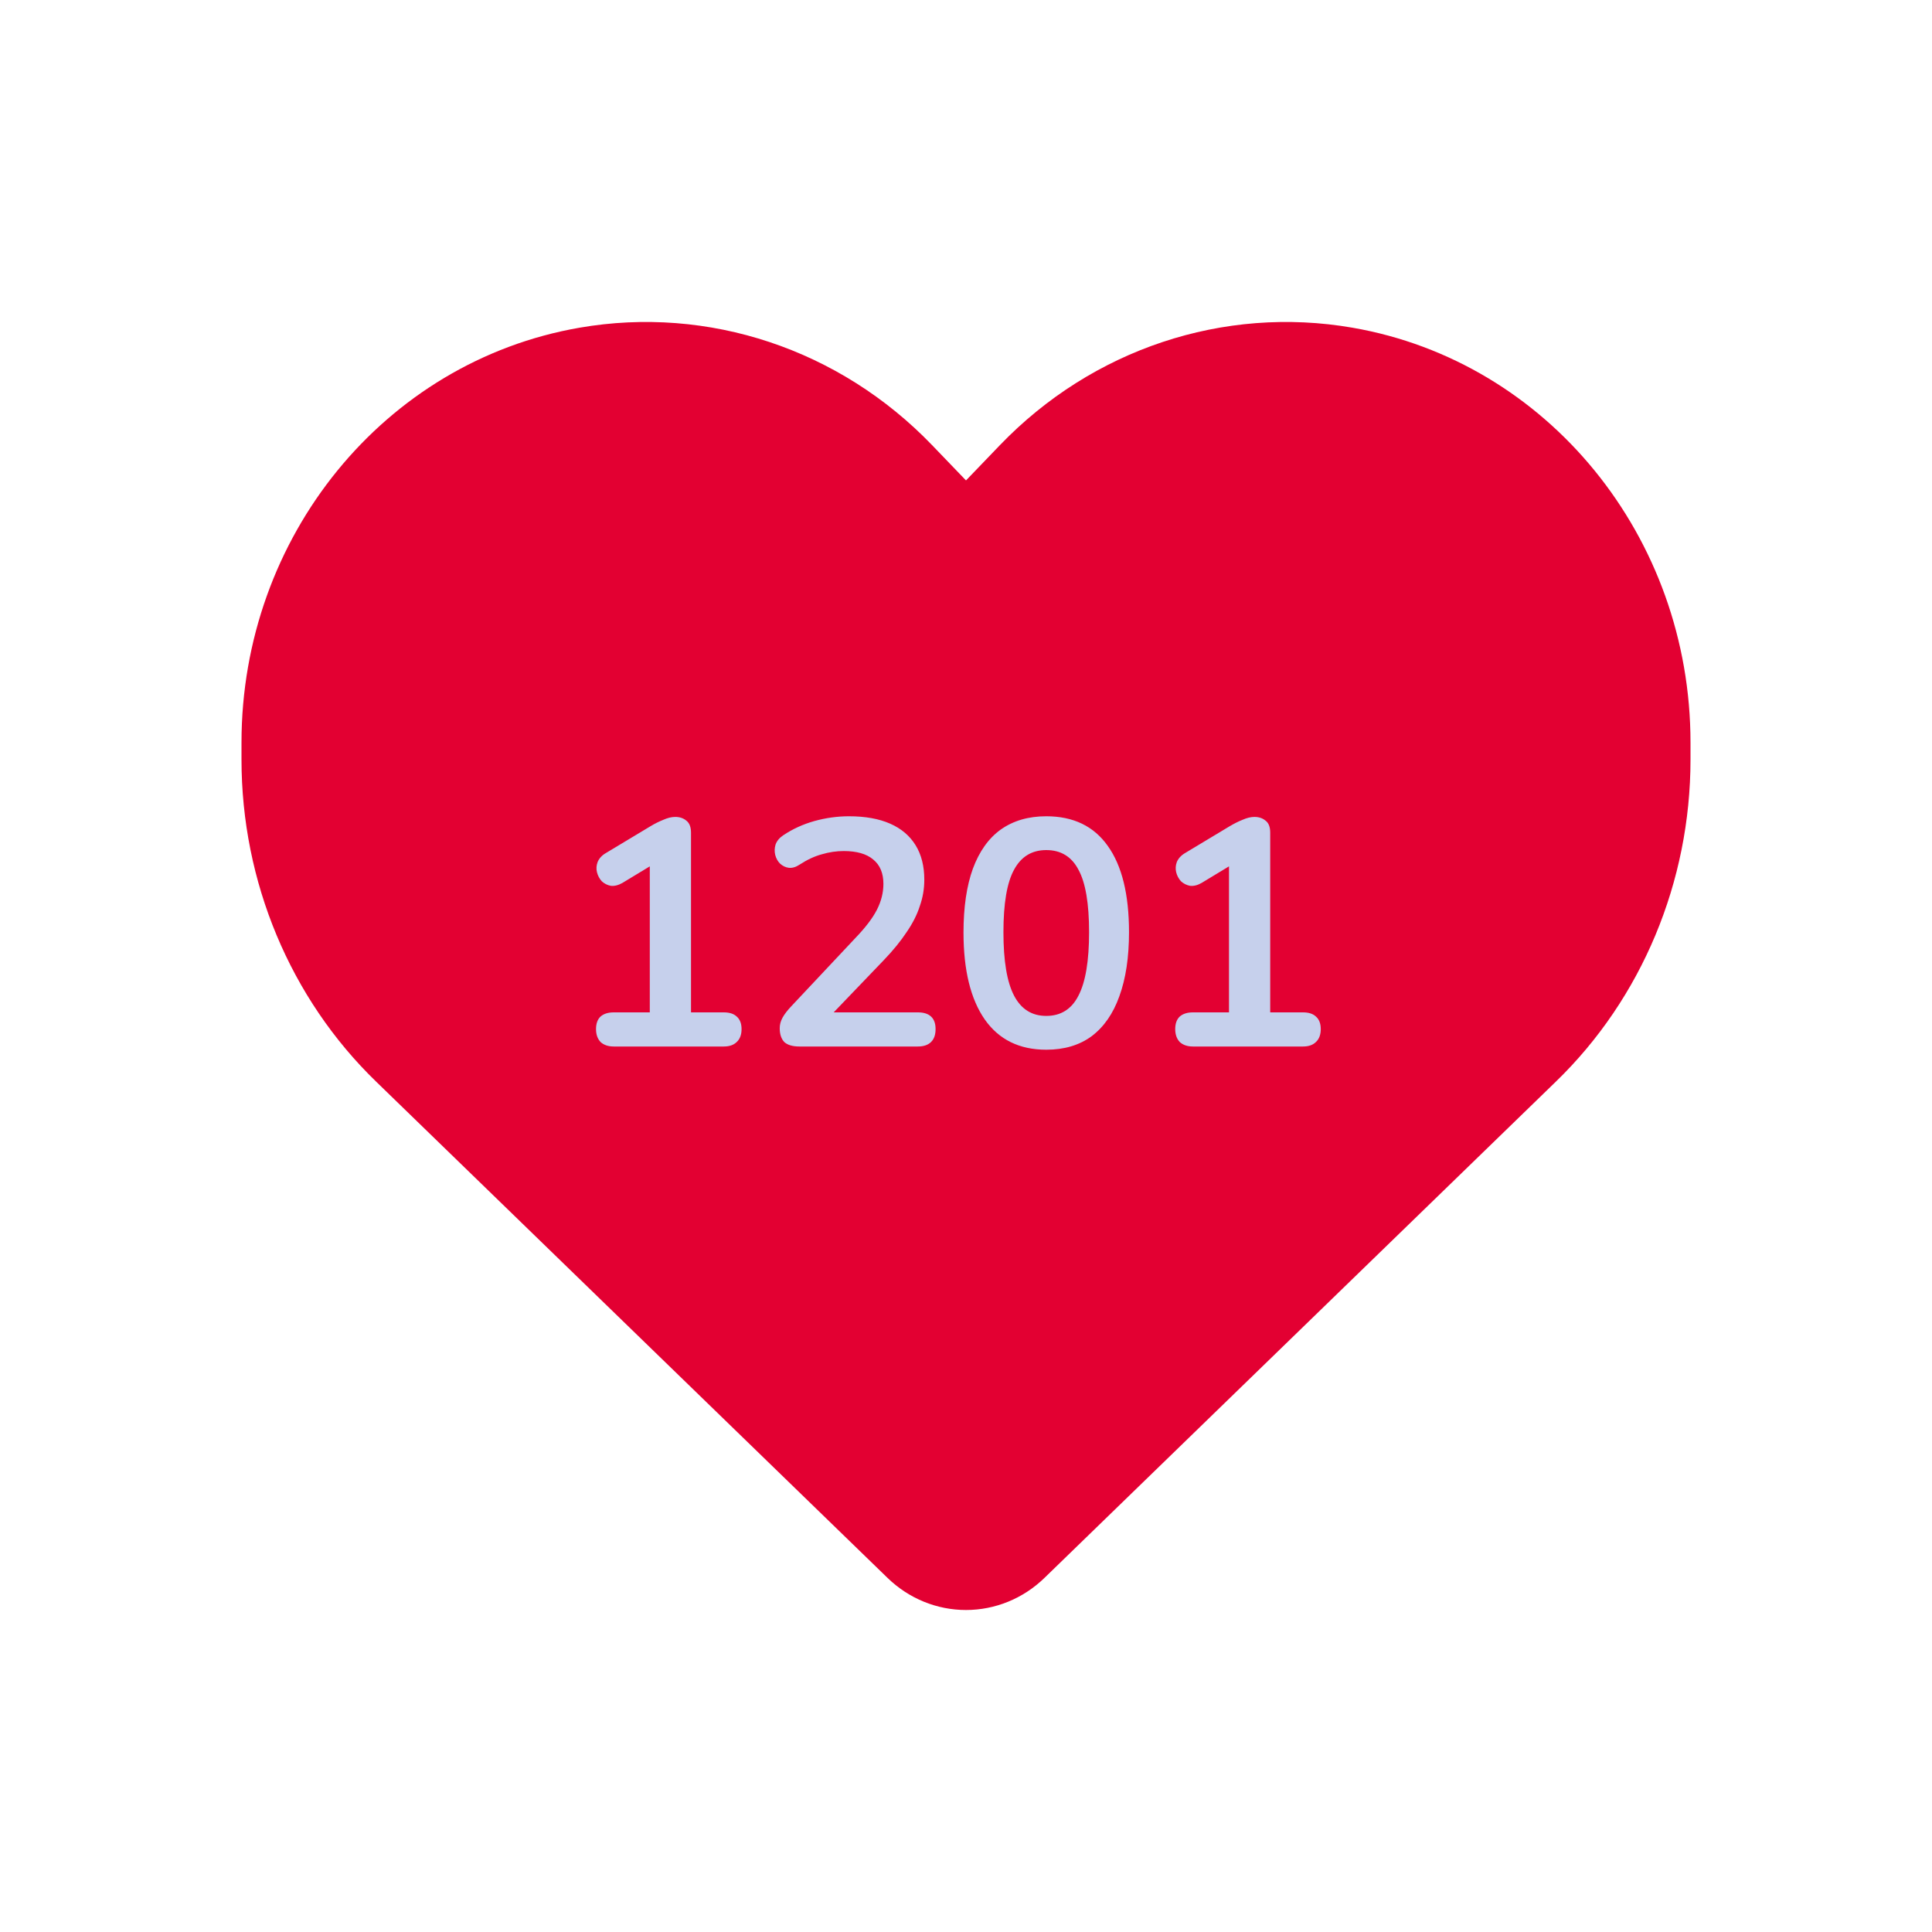 <svg width="24" height="24" viewBox="0 0 24 24" fill="none" xmlns="http://www.w3.org/2000/svg">
<path d="M4.673 13.437L11.026 19.602C11.29 19.858 11.638 20 12 20C12.362 20 12.71 19.858 12.974 19.602L19.327 13.437C20.395 12.403 21 10.952 21 9.436V9.224C21 6.669 19.225 4.491 16.802 4.071C15.199 3.793 13.568 4.338 12.422 5.529L12 5.968L11.578 5.529C10.432 4.338 8.801 3.793 7.198 4.071C4.775 4.491 3 6.669 3 9.224V9.436C3 10.952 3.605 12.403 4.673 13.437Z" fill="#E30032"/>
<path d="M7.624 13C7.555 13 7.5 12.981 7.46 12.944C7.423 12.904 7.404 12.851 7.404 12.784C7.404 12.715 7.423 12.663 7.46 12.628C7.5 12.593 7.555 12.576 7.624 12.576H8.072V10.612H8.32L7.732 10.968C7.681 10.997 7.633 11.009 7.588 11.004C7.545 10.996 7.508 10.977 7.476 10.948C7.447 10.916 7.427 10.879 7.416 10.836C7.405 10.793 7.408 10.751 7.424 10.708C7.443 10.663 7.477 10.625 7.528 10.596L8.08 10.264C8.133 10.232 8.187 10.205 8.24 10.184C8.293 10.16 8.343 10.148 8.388 10.148C8.444 10.148 8.491 10.164 8.528 10.196C8.565 10.225 8.584 10.275 8.584 10.344V12.576H8.992C9.061 12.576 9.115 12.593 9.152 12.628C9.192 12.663 9.212 12.715 9.212 12.784C9.212 12.853 9.192 12.907 9.152 12.944C9.115 12.981 9.061 13 8.992 13H7.624ZM9.93 13C9.845 13 9.782 12.981 9.742 12.944C9.705 12.904 9.686 12.847 9.686 12.772C9.686 12.727 9.698 12.683 9.722 12.64C9.746 12.597 9.781 12.552 9.826 12.504L10.63 11.648C10.753 11.52 10.841 11.404 10.894 11.3C10.948 11.193 10.974 11.087 10.974 10.98C10.974 10.847 10.932 10.745 10.846 10.676C10.764 10.607 10.642 10.572 10.482 10.572C10.392 10.572 10.301 10.585 10.21 10.612C10.12 10.636 10.028 10.679 9.934 10.74C9.886 10.772 9.841 10.785 9.798 10.78C9.758 10.775 9.722 10.757 9.69 10.728C9.661 10.699 9.641 10.663 9.63 10.62C9.62 10.577 9.621 10.535 9.634 10.492C9.65 10.447 9.682 10.408 9.73 10.376C9.845 10.299 9.973 10.24 10.114 10.2C10.258 10.16 10.402 10.14 10.546 10.14C10.749 10.14 10.92 10.171 11.058 10.232C11.197 10.293 11.302 10.383 11.374 10.5C11.446 10.617 11.482 10.76 11.482 10.928C11.482 11.04 11.464 11.149 11.426 11.256C11.392 11.363 11.337 11.471 11.262 11.58C11.19 11.689 11.096 11.805 10.978 11.928L10.226 12.712V12.576H11.402C11.474 12.576 11.529 12.593 11.566 12.628C11.604 12.663 11.622 12.715 11.622 12.784C11.622 12.853 11.604 12.907 11.566 12.944C11.529 12.981 11.474 13 11.402 13H9.93ZM12.997 13.04C12.664 13.04 12.409 12.915 12.233 12.664C12.057 12.411 11.969 12.051 11.969 11.584C11.969 11.269 12.008 11.005 12.085 10.792C12.165 10.576 12.281 10.413 12.433 10.304C12.588 10.195 12.775 10.14 12.997 10.14C13.333 10.14 13.588 10.263 13.761 10.508C13.937 10.753 14.025 11.111 14.025 11.58C14.025 11.892 13.985 12.157 13.905 12.376C13.828 12.592 13.713 12.757 13.561 12.872C13.409 12.984 13.221 13.04 12.997 13.04ZM12.997 12.62C13.178 12.62 13.312 12.536 13.397 12.368C13.485 12.2 13.529 11.937 13.529 11.58C13.529 11.223 13.485 10.964 13.397 10.804C13.312 10.641 13.178 10.56 12.997 10.56C12.818 10.56 12.685 10.641 12.597 10.804C12.509 10.964 12.465 11.223 12.465 11.58C12.465 11.937 12.509 12.2 12.597 12.368C12.685 12.536 12.818 12.62 12.997 12.62ZM14.819 13C14.75 13 14.695 12.981 14.655 12.944C14.618 12.904 14.599 12.851 14.599 12.784C14.599 12.715 14.618 12.663 14.655 12.628C14.695 12.593 14.75 12.576 14.819 12.576H15.267V10.612H15.515L14.927 10.968C14.877 10.997 14.829 11.009 14.783 11.004C14.741 10.996 14.703 10.977 14.671 10.948C14.642 10.916 14.622 10.879 14.611 10.836C14.601 10.793 14.603 10.751 14.619 10.708C14.638 10.663 14.673 10.625 14.723 10.596L15.275 10.264C15.329 10.232 15.382 10.205 15.435 10.184C15.489 10.16 15.538 10.148 15.583 10.148C15.639 10.148 15.686 10.164 15.723 10.196C15.761 10.225 15.779 10.275 15.779 10.344V12.576H16.187C16.257 12.576 16.31 12.593 16.347 12.628C16.387 12.663 16.407 12.715 16.407 12.784C16.407 12.853 16.387 12.907 16.347 12.944C16.31 12.981 16.257 13 16.187 13H14.819Z" fill="#C6D0EC"/>
</svg>
